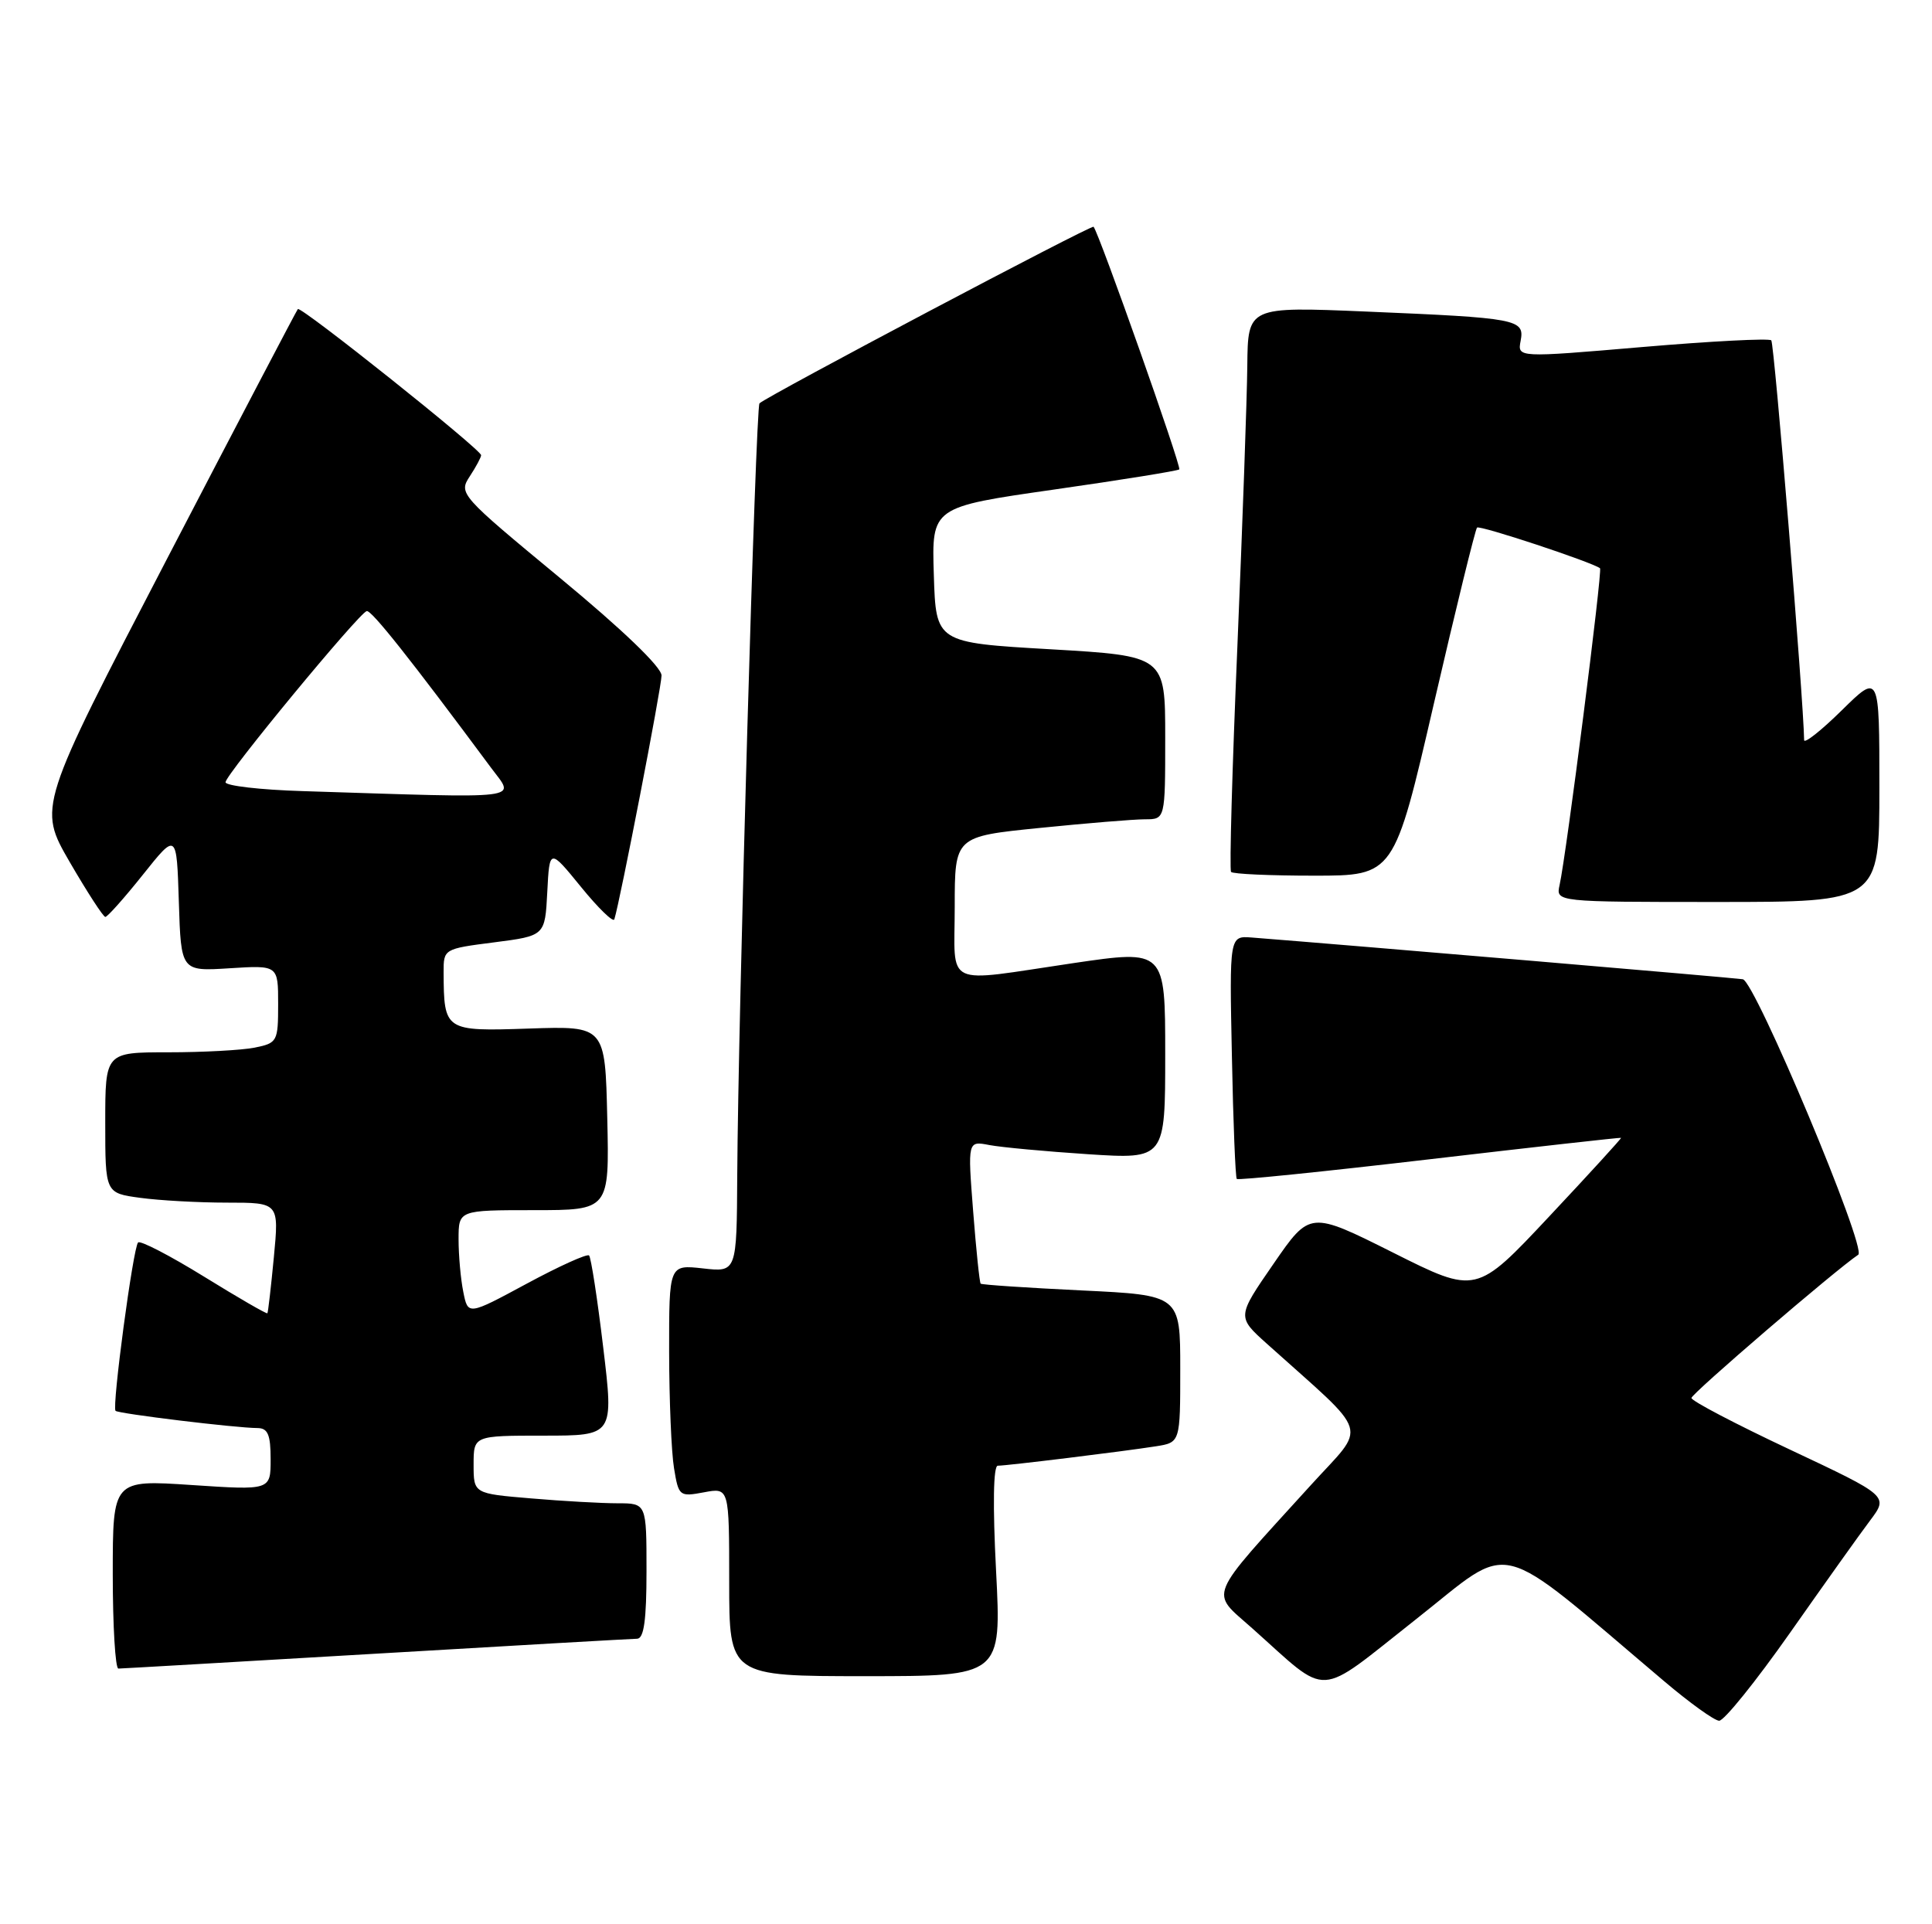 <?xml version="1.0" encoding="UTF-8" standalone="no"?>
<!DOCTYPE svg PUBLIC "-//W3C//DTD SVG 1.1//EN" "http://www.w3.org/Graphics/SVG/1.1/DTD/svg11.dtd" >
<svg xmlns="http://www.w3.org/2000/svg" xmlns:xlink="http://www.w3.org/1999/xlink" version="1.1" viewBox="0 0 257 256">
 <g >
 <path fill="currentColor"
d=" M 238.10 217.25 C 242.64 210.79 247.44 204.04 248.78 202.27 C 251.21 199.03 251.21 199.03 238.11 192.86 C 230.90 189.47 225.00 186.38 225.00 185.99 C 225.00 185.42 244.17 168.95 247.19 166.93 C 248.38 166.13 233.46 130.55 231.83 130.28 C 230.78 130.10 179.79 125.77 166.52 124.73 C 163.54 124.50 163.54 124.50 163.87 140.50 C 164.04 149.30 164.34 156.66 164.52 156.85 C 164.71 157.04 176.25 155.86 190.18 154.23 C 204.11 152.60 215.56 151.32 215.64 151.38 C 215.71 151.45 211.41 156.16 206.07 161.85 C 196.37 172.20 196.37 172.20 185.31 166.65 C 174.25 161.11 174.25 161.11 169.40 168.15 C 164.54 175.19 164.54 175.19 168.52 178.77 C 182.54 191.37 181.90 189.28 174.31 197.65 C 160.35 213.02 160.93 211.60 166.56 216.62 C 177.03 225.94 174.86 226.06 188.37 215.42 C 201.56 205.03 198.39 204.23 221.38 223.68 C 224.74 226.53 228.03 228.90 228.68 228.93 C 229.32 228.97 233.56 223.71 238.10 217.25 Z  M 132.50 209.00 C 132.05 200.28 132.13 195.00 132.73 195.00 C 133.94 195.00 149.44 193.10 153.75 192.42 C 157.00 191.91 157.00 191.91 157.00 182.11 C 157.00 172.31 157.00 172.31 143.86 171.68 C 136.63 171.33 130.60 170.93 130.45 170.78 C 130.30 170.62 129.85 166.29 129.45 161.14 C 128.72 151.78 128.72 151.78 131.61 152.34 C 133.20 152.64 139.11 153.19 144.75 153.56 C 155.00 154.22 155.00 154.22 155.00 140.28 C 155.00 126.34 155.00 126.34 142.75 128.14 C 125.25 130.72 127.00 131.56 127.00 120.65 C 127.00 111.29 127.00 111.29 138.31 110.15 C 144.53 109.52 150.83 109.00 152.31 109.00 C 155.00 109.00 155.00 109.00 155.00 98.13 C 155.00 87.27 155.00 87.27 139.75 86.38 C 124.50 85.50 124.50 85.50 124.22 76.48 C 123.93 67.46 123.93 67.46 140.22 65.13 C 149.17 63.85 156.67 62.64 156.87 62.45 C 157.20 62.13 146.20 31.01 145.47 30.17 C 145.20 29.87 102.08 52.67 101.03 53.66 C 100.52 54.14 98.19 135.26 98.07 156.38 C 98.00 169.26 98.00 169.26 93.50 168.75 C 89.00 168.25 89.00 168.25 89.01 179.87 C 89.02 186.27 89.31 193.23 89.66 195.33 C 90.27 199.06 90.38 199.15 93.64 198.54 C 97.00 197.91 97.00 197.91 97.00 210.45 C 97.00 223.00 97.00 223.00 115.11 223.00 C 133.22 223.00 133.22 223.00 132.50 209.00 Z  M 50.00 220.01 C 68.43 218.92 84.06 218.03 84.75 218.02 C 85.66 218.00 86.00 215.52 86.00 209.00 C 86.00 200.00 86.00 200.00 82.15 200.00 C 80.03 200.00 74.86 199.71 70.65 199.35 C 63.00 198.71 63.00 198.71 63.00 194.85 C 63.00 191.00 63.00 191.00 72.33 191.00 C 81.65 191.00 81.65 191.00 80.24 179.25 C 79.47 172.79 78.62 167.29 78.36 167.03 C 78.10 166.77 74.37 168.46 70.07 170.78 C 62.25 175.00 62.25 175.00 61.63 171.88 C 61.28 170.16 61.00 167.01 61.00 164.88 C 61.00 161.00 61.00 161.00 71.03 161.00 C 81.06 161.00 81.06 161.00 80.78 148.75 C 80.50 136.50 80.50 136.50 70.39 136.84 C 59.14 137.22 59.05 137.16 59.01 129.37 C 59.00 126.25 59.03 126.23 65.75 125.37 C 72.50 124.50 72.50 124.50 72.80 118.68 C 73.10 112.86 73.10 112.86 77.28 117.99 C 79.58 120.82 81.58 122.76 81.72 122.31 C 82.47 119.96 88.00 91.42 88.00 89.87 C 88.00 88.75 82.79 83.75 74.48 76.88 C 61.22 65.91 60.99 65.66 62.48 63.39 C 63.32 62.11 64.00 60.84 64.00 60.56 C 64.00 59.81 39.99 40.66 39.62 41.12 C 39.44 41.33 31.59 56.32 22.17 74.44 C 5.05 107.38 5.05 107.38 9.27 114.68 C 11.60 118.69 13.73 121.98 14.01 121.99 C 14.29 121.99 16.54 119.47 19.01 116.37 C 23.50 110.74 23.50 110.74 23.79 119.98 C 24.08 129.23 24.08 129.23 30.54 128.82 C 37.00 128.41 37.00 128.41 37.00 133.58 C 37.00 138.57 36.89 138.77 33.87 139.38 C 32.16 139.72 26.98 140.00 22.37 140.00 C 14.00 140.00 14.00 140.00 14.00 149.36 C 14.00 158.73 14.00 158.73 18.64 159.36 C 21.19 159.71 26.39 160.00 30.20 160.00 C 37.12 160.00 37.12 160.00 36.43 167.25 C 36.05 171.24 35.66 174.60 35.57 174.72 C 35.47 174.84 31.68 172.65 27.15 169.85 C 22.61 167.05 18.66 165.00 18.37 165.30 C 17.71 165.95 14.87 187.20 15.37 187.70 C 15.75 188.08 31.36 189.98 34.25 189.99 C 35.63 190.00 36.00 190.87 36.00 194.14 C 36.00 198.27 36.00 198.27 25.50 197.57 C 15.00 196.87 15.00 196.87 15.00 209.43 C 15.00 216.34 15.34 222.00 15.75 221.99 C 16.16 221.99 31.57 221.09 50.00 220.01 Z  M 250.00 104.79 C 250.00 89.58 250.00 89.58 245.00 94.50 C 242.25 97.21 239.99 98.99 239.99 98.46 C 239.91 93.03 236.02 45.69 235.62 45.28 C 235.32 44.99 227.60 45.39 218.46 46.17 C 201.85 47.59 201.85 47.59 202.28 45.34 C 202.82 42.47 201.92 42.30 181.75 41.45 C 166.00 40.79 166.00 40.79 165.92 48.64 C 165.88 52.97 165.28 69.78 164.60 86.00 C 163.91 102.22 163.53 115.72 163.76 116.00 C 163.98 116.28 168.95 116.50 174.80 116.50 C 185.45 116.50 185.45 116.50 190.75 93.56 C 193.67 80.94 196.25 70.42 196.48 70.19 C 196.83 69.84 211.70 74.76 212.84 75.60 C 213.19 75.86 208.36 113.72 207.46 117.75 C 206.96 120.00 206.96 120.00 228.48 120.00 C 250.00 120.00 250.00 120.00 250.00 104.79 Z  M 40.25 105.25 C 34.61 105.08 30.00 104.54 30.00 104.07 C 30.00 103.06 47.71 81.60 48.78 81.30 C 49.40 81.13 54.57 87.65 65.34 102.17 C 68.50 106.44 70.42 106.21 40.25 105.25 Z "/>
</g>
</svg>